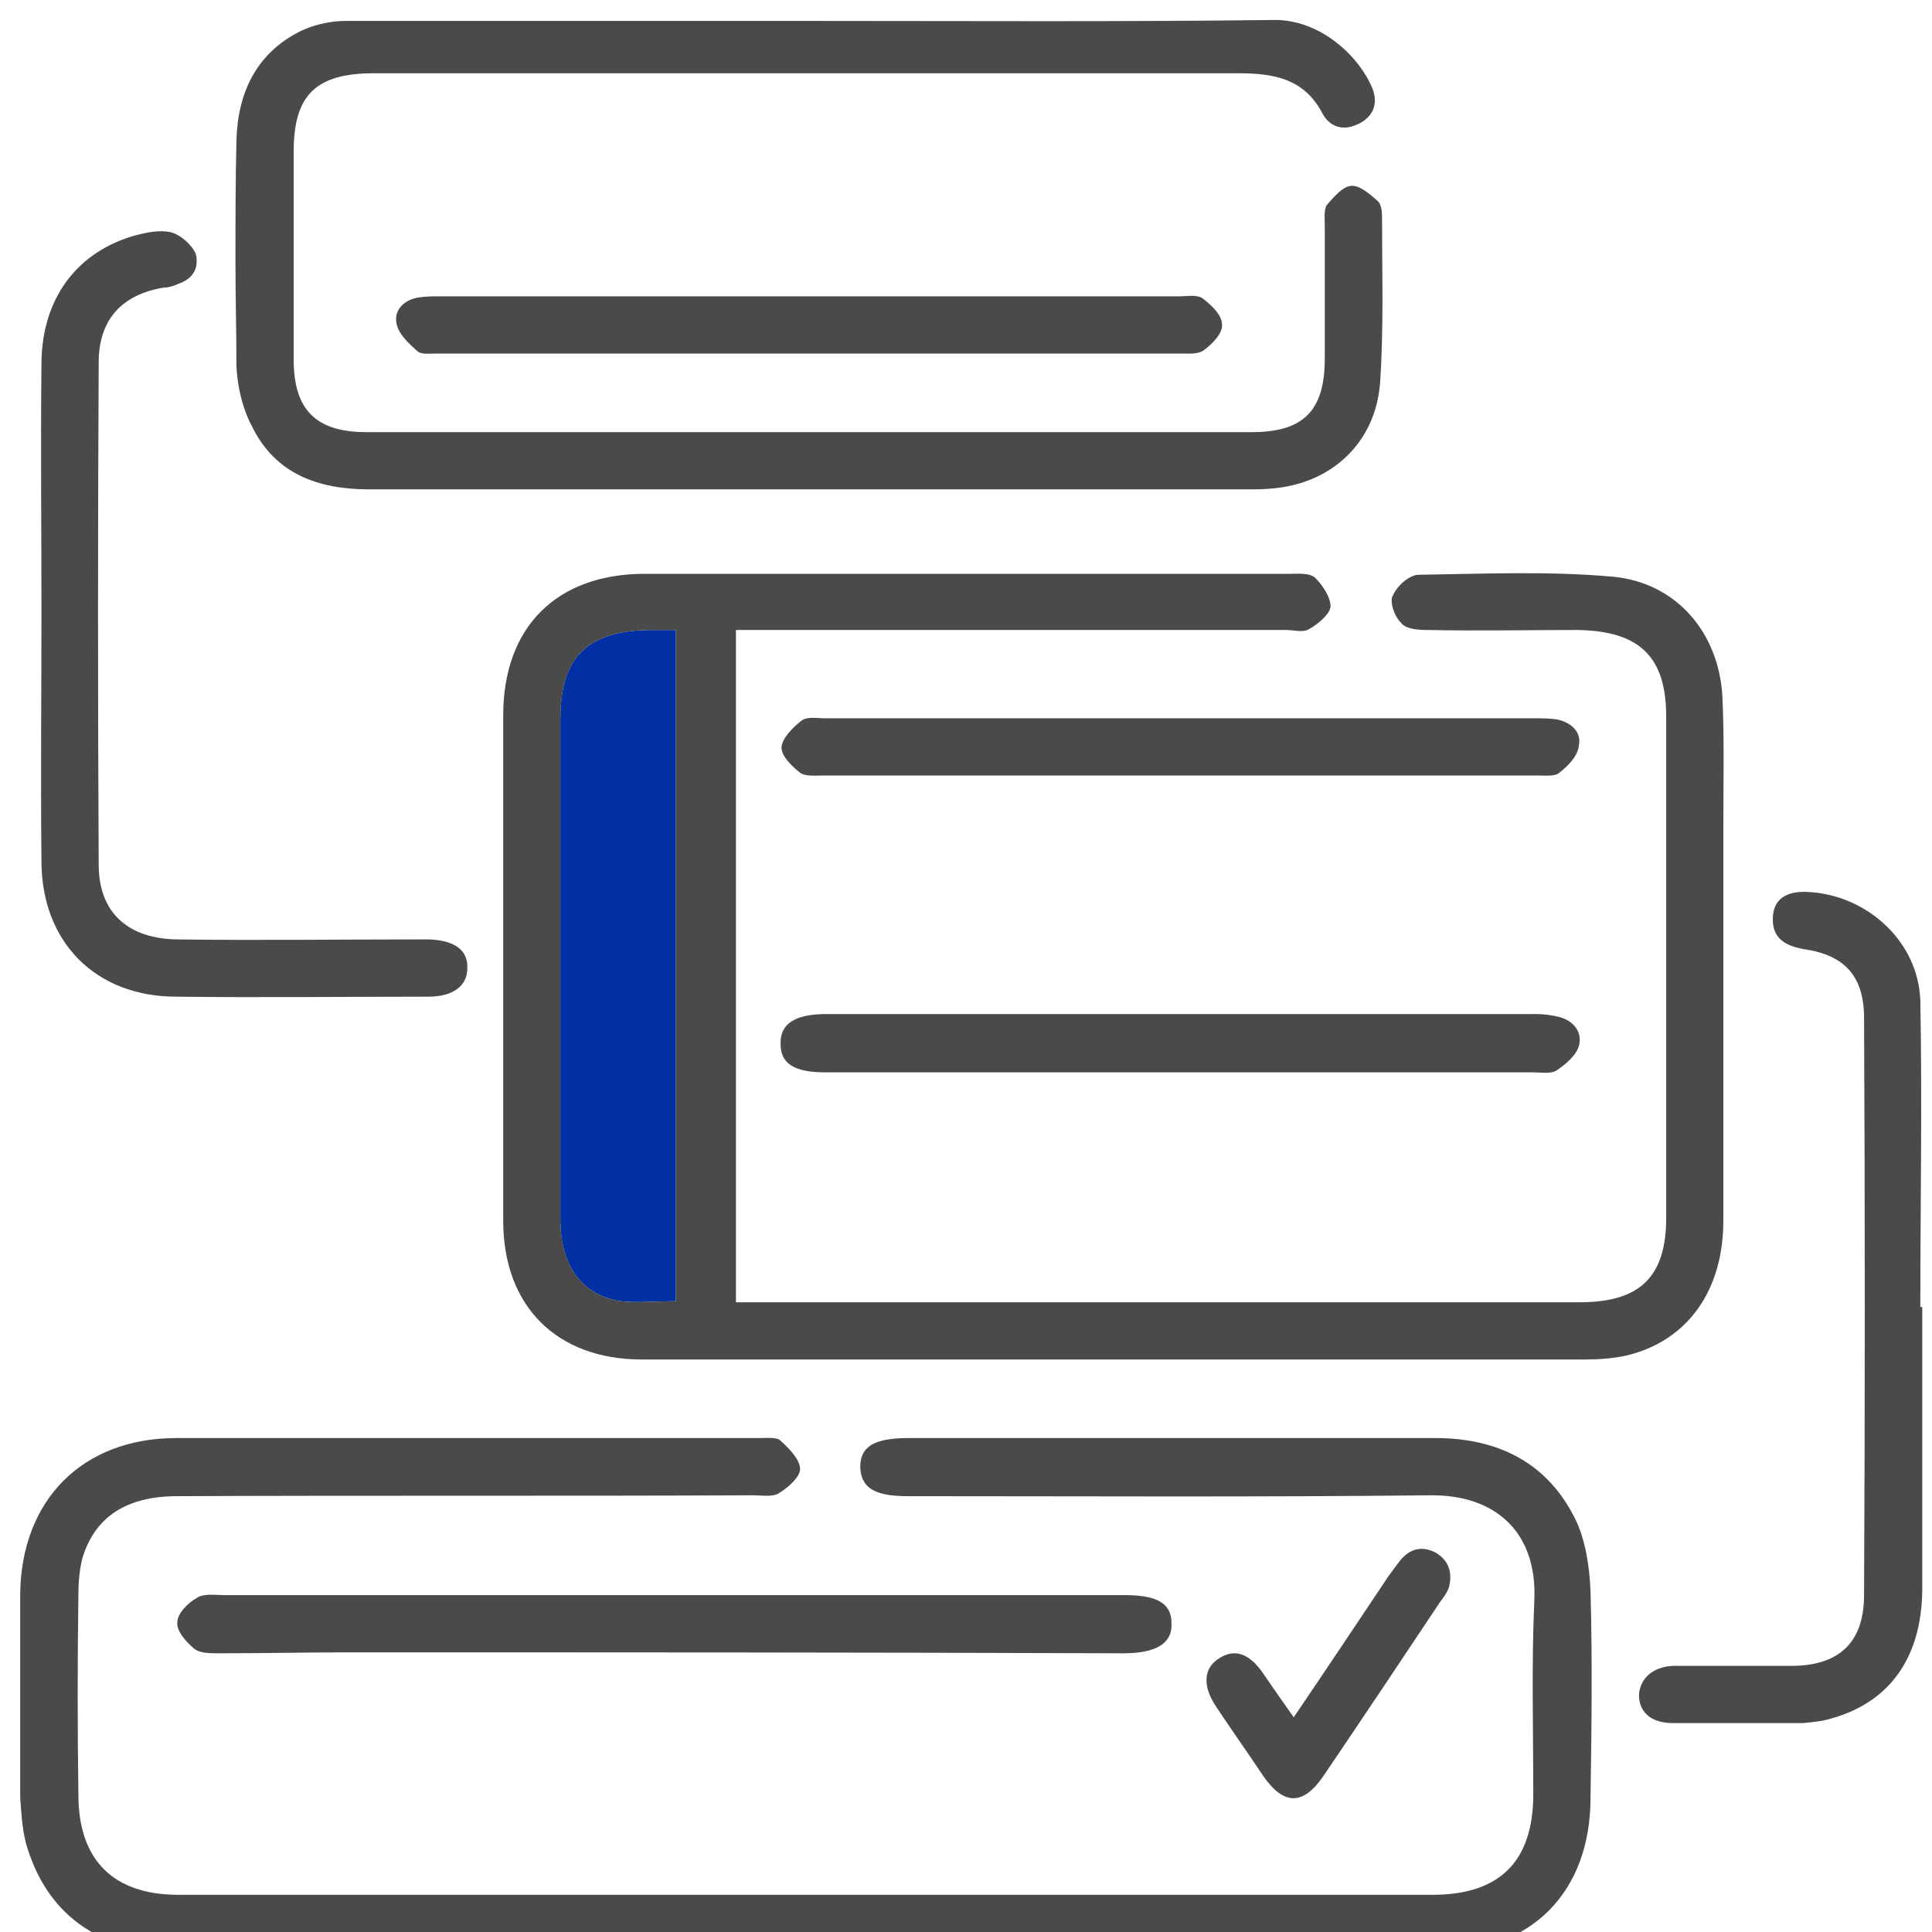 <?xml version="1.0" encoding="UTF-8"?>
<svg width="24px" height="24px" viewBox="0 0 24 24" version="1.1" xmlns="http://www.w3.org/2000/svg" xmlns:xlink="http://www.w3.org/1999/xlink">
    <!-- Generator: Sketch 53.2 (72643) - https://sketchapp.com -->
    <title>icon_profile copy 33</title>
    <desc>Created with Sketch.</desc>
    <g id="icon_profile-copy-33" stroke="none" stroke-width="1" fill="none" fill-rule="evenodd">
        <g id="Group-23">
            <path d="M22.252,20.694 C22.855,20.694 23.156,20.393 23.156,19.815 C23.168,17.429 23.168,15.044 23.156,12.646 C23.156,12.128 22.915,11.863 22.409,11.791 C22.132,11.742 22.011,11.622 22.023,11.392 C22.035,11.175 22.18,11.067 22.457,11.08 C23.192,11.116 23.83,11.694 23.855,12.429 C23.879,13.694 23.855,14.96 23.855,16.236 L23.879,16.236 L23.879,19.766 C23.866,20.586 23.481,21.14 22.758,21.345 C22.649,21.381 22.518,21.393 22.397,21.405 L20.782,21.405 C20.517,21.405 20.36,21.273 20.36,21.056 C20.372,20.851 20.529,20.707 20.782,20.694 L22.252,20.694 Z" id="Fill-1" fill="#4A4A4A"></path>
            <path d="M15.107,21.201 C14.938,20.948 14.95,20.73 15.13,20.61 C15.336,20.466 15.529,20.538 15.71,20.815 C15.818,20.972 15.926,21.129 16.071,21.333 C16.48,20.73 16.866,20.152 17.252,19.574 C17.299,19.514 17.348,19.441 17.396,19.382 C17.516,19.237 17.661,19.201 17.83,19.285 C17.999,19.382 18.046,19.538 17.999,19.719 C17.974,19.791 17.926,19.851 17.89,19.899 C17.408,20.622 16.926,21.346 16.444,22.056 C16.191,22.43 15.95,22.43 15.697,22.068 C15.504,21.779 15.299,21.49 15.107,21.201" id="Fill-3" fill="#4A4A4A"></path>
            <path d="M14.674,13.321 L10.251,13.321 C9.866,13.321 9.697,13.213 9.697,12.971 C9.686,12.718 9.878,12.597 10.264,12.597 L19.083,12.597 C19.18,12.597 19.277,12.61 19.372,12.634 C19.553,12.682 19.661,12.827 19.613,12.995 C19.577,13.116 19.445,13.224 19.336,13.297 C19.264,13.344 19.144,13.321 19.047,13.321 L14.674,13.321 Z" id="Fill-5" fill="#4A4A4A"></path>
            <path d="M19.372,9.598 C19.324,9.646 19.204,9.634 19.119,9.634 L10.215,9.634 C10.119,9.634 9.998,9.646 9.938,9.598 C9.83,9.514 9.697,9.381 9.709,9.273 C9.722,9.164 9.853,9.032 9.962,8.948 C10.034,8.9 10.155,8.923 10.251,8.923 L14.674,8.923 L19.047,8.923 C19.143,8.923 19.24,8.923 19.336,8.936 C19.517,8.972 19.649,9.092 19.613,9.261 C19.601,9.393 19.48,9.514 19.372,9.598" id="Fill-7" fill="#4A4A4A"></path>
            <path d="M8.395,7.826 L8.395,16.164 C8.155,16.164 7.925,16.188 7.708,16.164 C7.227,16.092 6.961,15.719 6.961,15.152 L6.961,10.429 L6.961,8.923 C6.961,8.164 7.299,7.839 8.058,7.826 L8.395,7.826 Z" id="Fill-9" fill="#0030A4"></path>
            <path d="M21.408,15.164 C21.408,16.032 20.963,16.658 20.204,16.839 C20.035,16.875 19.866,16.888 19.697,16.888 L7.974,16.888 C6.914,16.888 6.251,16.225 6.251,15.164 L6.251,12.031 L6.251,8.887 C6.251,7.79 6.914,7.128 8.011,7.128 L15.505,7.128 L16.022,7.128 C16.131,7.128 16.263,7.115 16.336,7.176 C16.432,7.272 16.529,7.417 16.529,7.537 C16.516,7.634 16.372,7.754 16.263,7.814 C16.191,7.862 16.071,7.826 15.974,7.826 L9.48,7.826 L9.142,7.826 L9.142,16.177 L9.444,16.177 L19.625,16.177 C20.372,16.177 20.698,15.863 20.698,15.128 L20.698,8.899 C20.698,8.152 20.36,7.839 19.601,7.826 C18.987,7.826 18.36,7.839 17.733,7.826 C17.613,7.826 17.469,7.814 17.408,7.742 C17.336,7.67 17.288,7.55 17.288,7.465 C17.288,7.441 17.288,7.417 17.3,7.405 C17.348,7.284 17.505,7.14 17.625,7.14 C18.432,7.128 19.24,7.092 20.035,7.164 C20.818,7.236 21.348,7.851 21.396,8.645 C21.421,9.176 21.408,9.719 21.408,10.248 L21.408,15.164 Z M8.395,16.164 L8.395,7.826 L8.058,7.826 C7.3,7.839 6.962,8.164 6.962,8.923 L6.962,10.429 L6.962,15.152 C6.962,15.719 7.227,16.092 7.709,16.164 C7.926,16.188 8.155,16.164 8.395,16.164 L8.395,16.164 Z" id="Fill-11" fill="#4A4A4A"></path>
            <path d="M5.215,3.693 C5.3,3.681 5.384,3.681 5.481,3.681 L10.034,3.681 L14.65,3.681 C14.746,3.681 14.866,3.657 14.939,3.706 C15.047,3.79 15.18,3.911 15.18,4.031 C15.192,4.139 15.059,4.272 14.963,4.344 C14.891,4.404 14.77,4.392 14.674,4.392 L5.42,4.392 C5.348,4.392 5.239,4.404 5.191,4.368 C5.082,4.272 4.95,4.151 4.926,4.019 C4.89,3.85 5.023,3.717 5.215,3.693" id="Fill-13" fill="#4A4A4A"></path>
            <path d="M3.648,4.465 C3.648,5.092 3.925,5.368 4.552,5.368 L15.552,5.368 C16.191,5.368 16.457,5.104 16.457,4.453 L16.457,2.815 C16.457,2.73 16.444,2.61 16.48,2.549 C16.565,2.453 16.673,2.32 16.782,2.309 C16.89,2.296 17.022,2.417 17.119,2.501 C17.155,2.537 17.168,2.621 17.168,2.682 C17.168,3.381 17.191,4.079 17.143,4.767 C17.083,5.501 16.541,6.007 15.805,6.068 C15.697,6.079 15.601,6.079 15.504,6.079 L4.588,6.079 C3.95,6.079 3.419,5.887 3.13,5.296 C3.009,5.068 2.95,4.803 2.937,4.549 C2.937,4.115 2.925,3.682 2.925,3.248 C2.925,2.754 2.925,2.26 2.937,1.754 C2.95,1.163 3.178,0.657 3.745,0.381 C3.901,0.308 4.106,0.26 4.287,0.26 L10.07,0.26 C11.998,0.26 13.914,0.272 15.841,0.248 C16.384,0.248 16.866,0.67 17.046,1.091 C17.119,1.273 17.071,1.429 16.902,1.526 C16.83,1.562 16.769,1.585 16.697,1.585 C16.588,1.585 16.493,1.526 16.432,1.417 C16.203,0.971 15.818,0.91 15.372,0.91 L4.648,0.91 C3.925,0.91 3.648,1.176 3.648,1.887 L3.648,4.465 Z" id="Fill-15" fill="#4A4A4A"></path>
            <path d="M13.95,20.538 C10.745,20.526 7.553,20.526 4.347,20.526 C3.805,20.526 3.262,20.538 2.709,20.538 C2.612,20.538 2.479,20.538 2.407,20.477 C2.311,20.393 2.19,20.261 2.203,20.152 C2.203,20.044 2.335,19.911 2.443,19.851 C2.528,19.791 2.673,19.815 2.781,19.815 L8.359,19.815 L13.974,19.815 C14.384,19.815 14.553,19.924 14.553,20.165 C14.564,20.418 14.36,20.538 13.95,20.538" id="Fill-17" fill="#4A4A4A"></path>
            <path d="M5.323,12.381 C4.287,12.381 3.239,12.394 2.19,12.381 C1.19,12.381 0.515,11.706 0.515,10.694 C0.504,9.658 0.515,8.634 0.515,7.61 C0.515,6.573 0.504,5.55 0.515,4.526 C0.515,3.718 0.949,3.128 1.684,2.923 C1.829,2.887 1.986,2.851 2.131,2.887 C2.251,2.923 2.384,3.043 2.431,3.152 C2.443,3.188 2.443,3.224 2.443,3.248 C2.443,3.381 2.359,3.477 2.215,3.526 C2.167,3.549 2.094,3.573 2.034,3.573 C1.515,3.657 1.226,3.971 1.226,4.501 C1.215,6.573 1.215,8.658 1.226,10.742 C1.226,11.333 1.588,11.67 2.226,11.67 C3.203,11.683 4.178,11.67 5.154,11.67 L5.336,11.67 C5.648,11.683 5.817,11.803 5.805,12.031 C5.805,12.248 5.625,12.381 5.323,12.381" id="Fill-19" fill="#4A4A4A"></path>
            <path d="M19.758,19.767 C19.782,20.622 19.771,21.478 19.758,22.333 C19.758,23.502 19.024,24.249 17.855,24.249 L9.987,24.249 L2.191,24.249 C1.227,24.249 0.576,23.78 0.323,22.9 C0.276,22.719 0.263,22.515 0.251,22.322 L0.251,19.803 C0.263,18.635 1.023,17.864 2.191,17.864 L9.432,17.864 C9.517,17.864 9.637,17.852 9.686,17.888 C9.794,17.984 9.939,18.128 9.939,18.249 C9.939,18.346 9.794,18.478 9.673,18.55 C9.601,18.599 9.468,18.575 9.36,18.575 C6.975,18.586 4.589,18.575 2.203,18.586 C1.576,18.586 1.179,18.839 1.023,19.358 C0.986,19.502 0.974,19.659 0.974,19.803 C0.962,20.635 0.962,21.466 0.974,22.297 C0.974,23.105 1.407,23.538 2.215,23.538 L17.794,23.538 C18.625,23.538 19.047,23.129 19.047,22.286 C19.047,21.491 19.024,20.683 19.06,19.875 C19.096,19.033 18.577,18.563 17.758,18.575 C15.602,18.599 13.433,18.586 11.276,18.586 C10.854,18.586 10.697,18.478 10.686,18.225 C10.686,17.972 10.854,17.864 11.288,17.864 L17.83,17.864 C18.602,17.864 19.228,18.164 19.577,18.888 C19.697,19.141 19.746,19.466 19.758,19.767" id="Fill-21" fill="#4A4A4A"></path>
        </g>
    </g>
</svg>